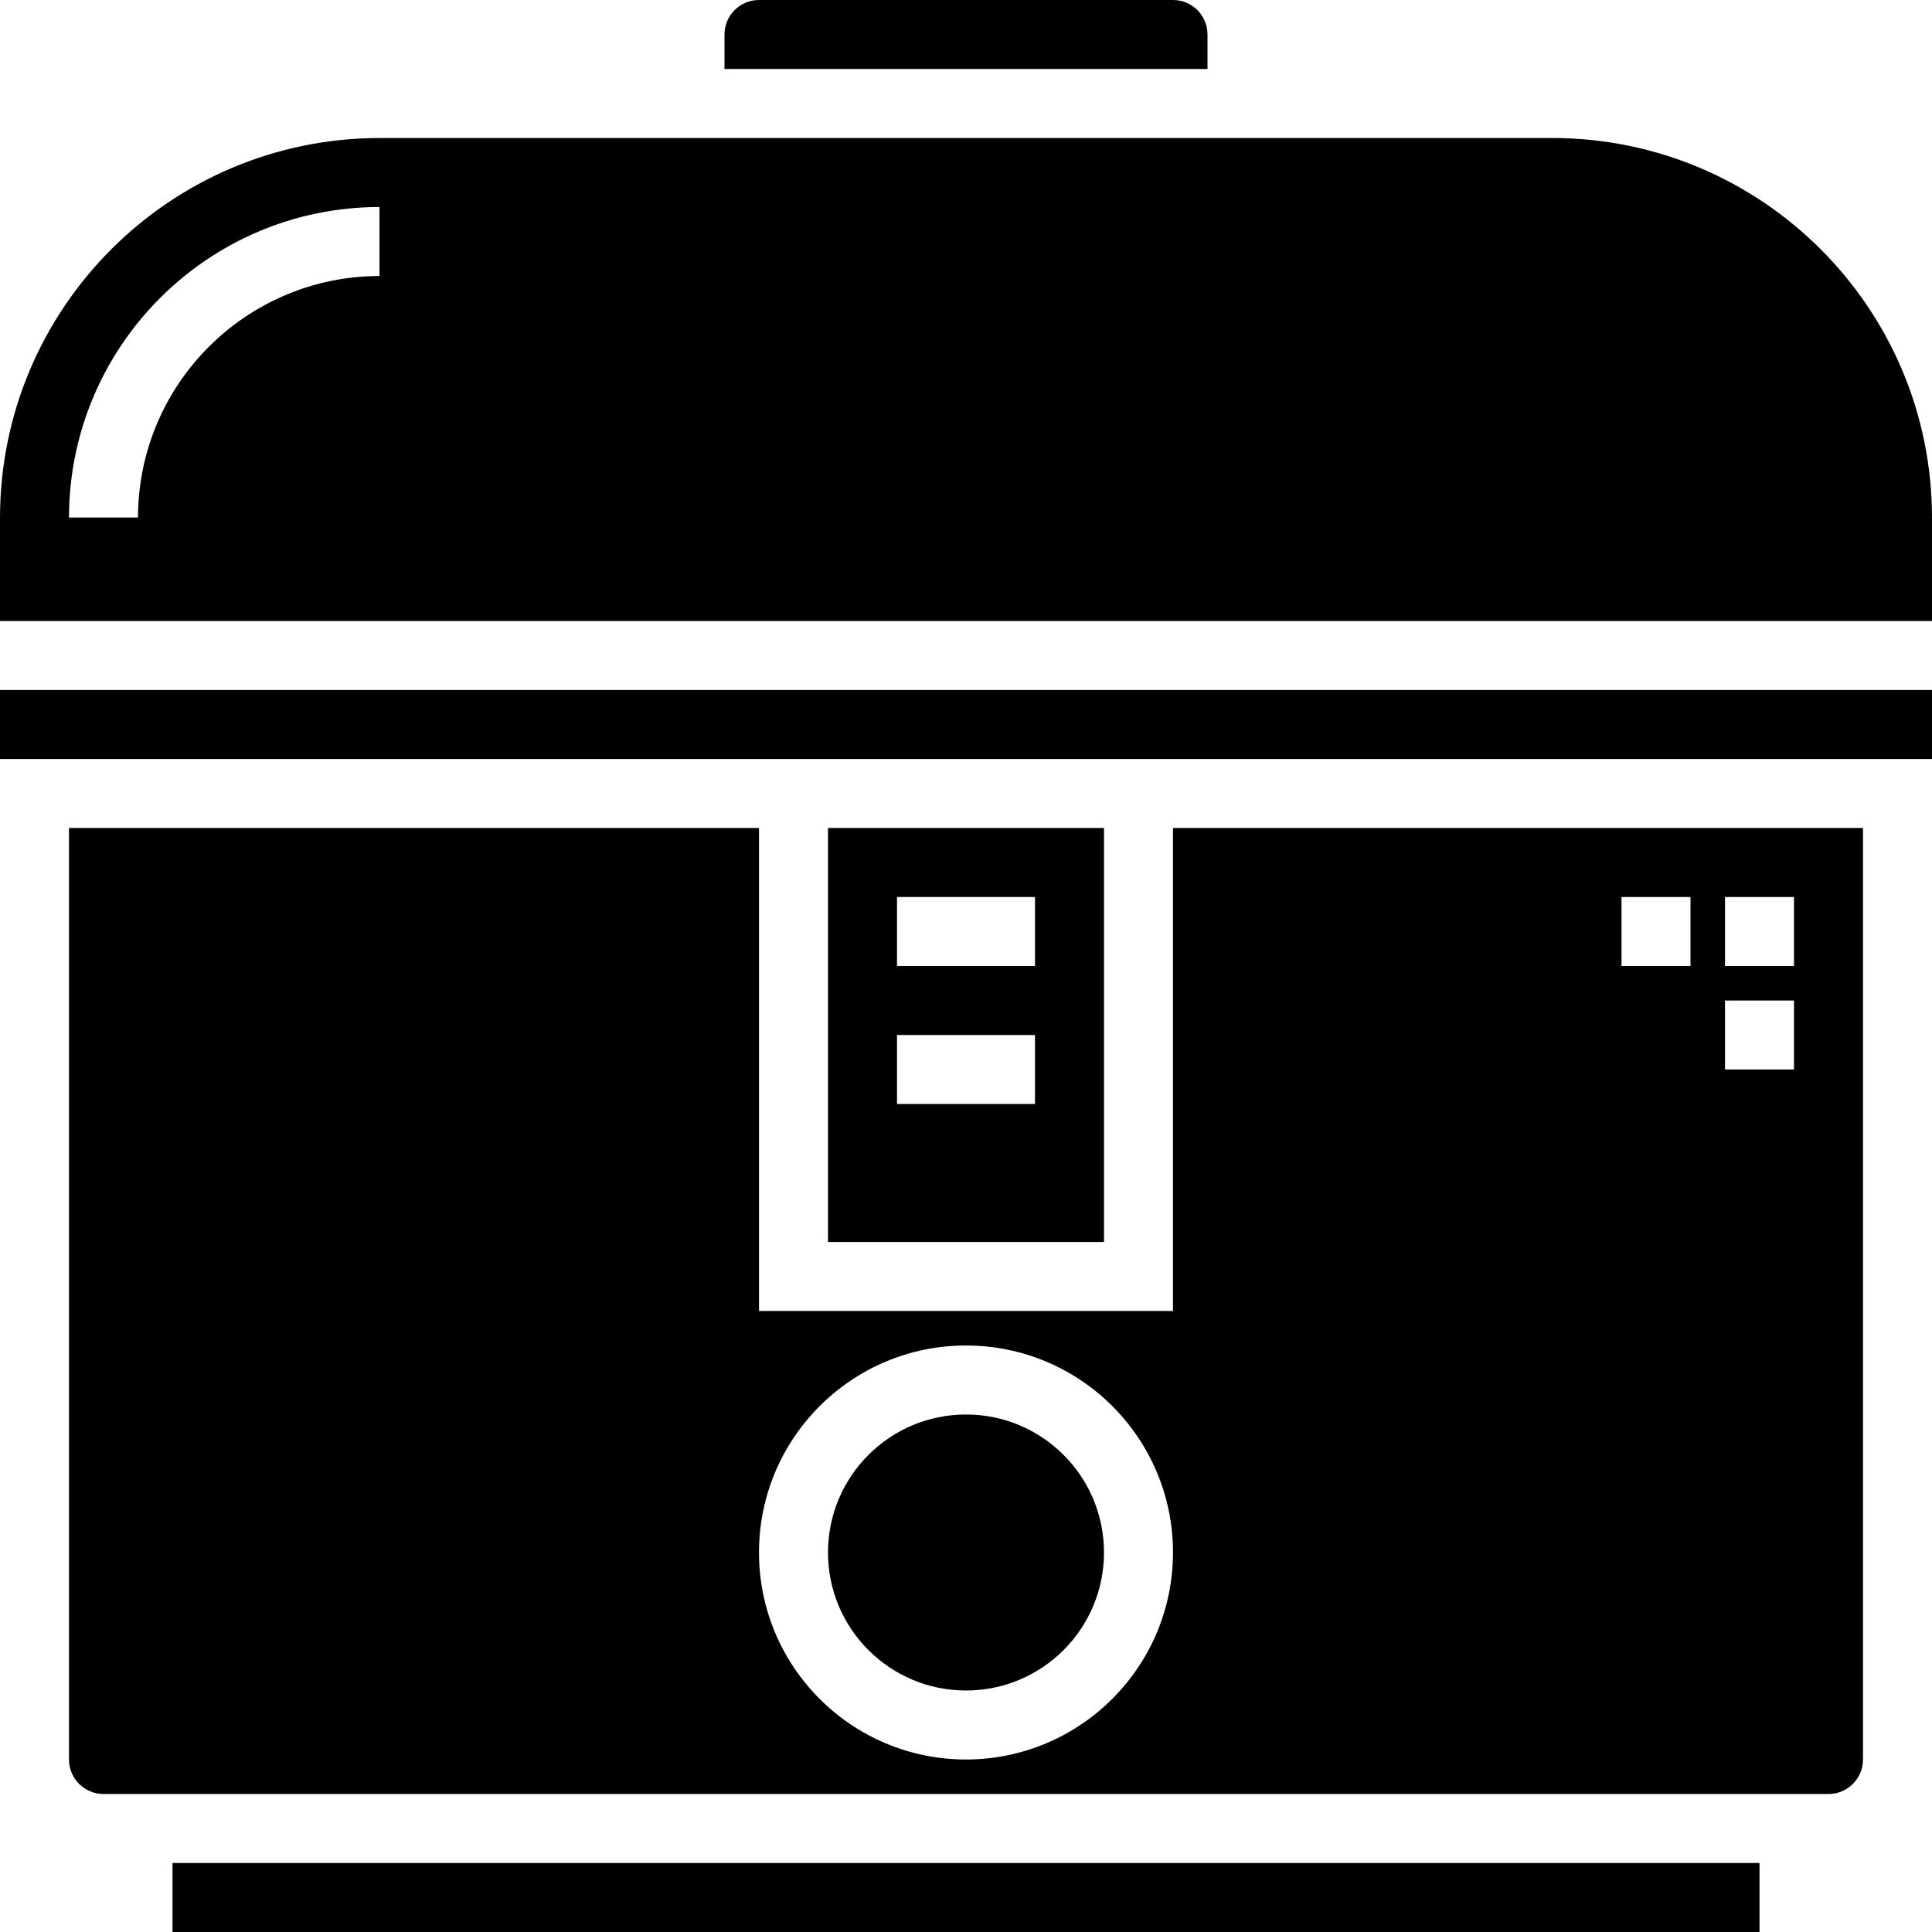 <svg height="448pt" viewBox="0 0 448 448" width="448pt" xmlns="http://www.w3.org/2000/svg"><path d="m192 192v96h64v-96zm48 64h-32v-16h32zm0-32h-32v-16h32zm0 0"/><path d="m432 408v-216h-160v112h-96v-112h-160v216c0 4.418 3.582 8 8 8h400c4.418 0 8-3.582 8-8zm-208 0c-26.508 0-48-21.492-48-48s21.492-48 48-48 48 21.492 48 48c-.027 26.5-21.5 47.973-48 48zm168-184h-16v-16h16zm24 24h-16v-16h16zm0-24h-16v-16h16zm0 0"/><path d="m40 432h368v16h-368zm0 0"/><path d="m256 360c0 17.672-14.328 32-32 32s-32-14.328-32-32 14.328-32 32-32 32 14.328 32 32zm0 0"/><path d="m0 160h448v16h-448zm0 0"/><path d="m168 16h112v-8c0-4.418-3.582-8-8-8h-96c-4.418 0-8 3.582-8 8zm0 0"/><path d="m448 120c-.059-48.578-39.422-87.941-88-88h-272c-48.578.059-87.941 39.422-88 88v24h448zm-360-56c-30.914.035-55.965 25.086-56 56h-16c.043-39.746 32.254-71.957 72-72zm0 0"/></svg>